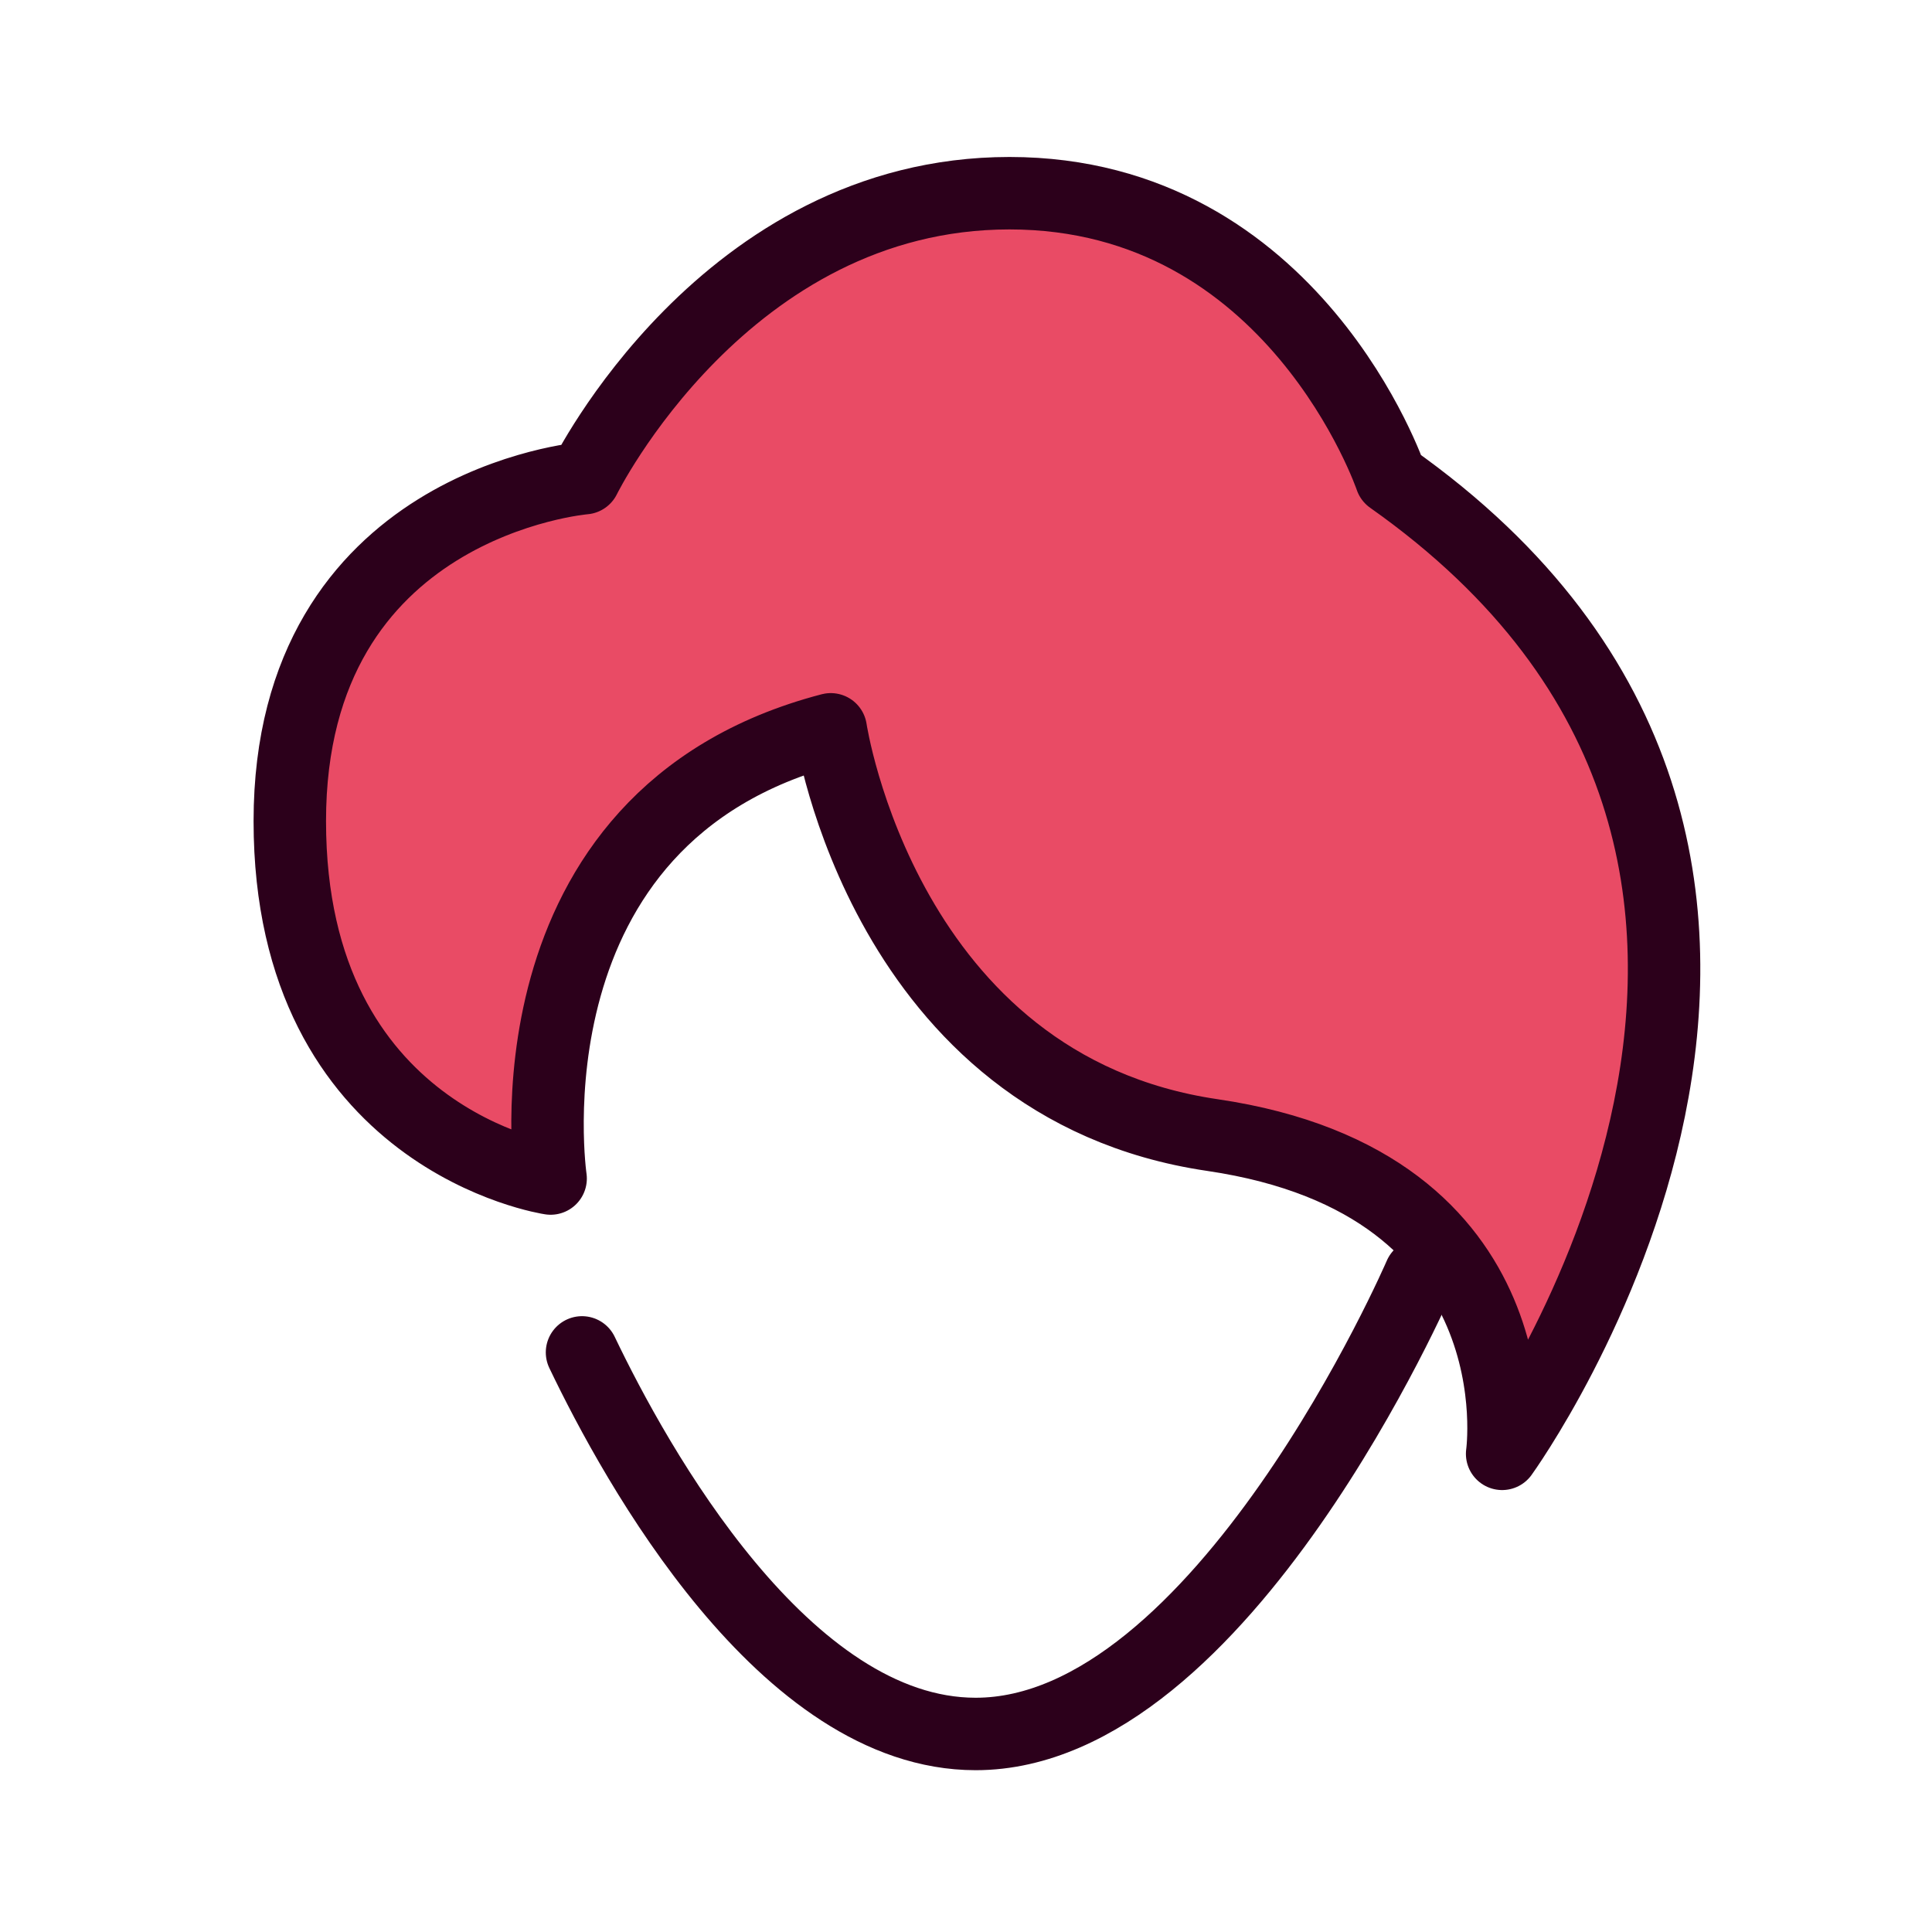 <svg width="40" height="40" viewBox="0 0 40 40" fill="none" xmlns="http://www.w3.org/2000/svg">
<path d="M17.2 15.1C17.2 15.1 18.3 22.5 25.1 23.5C31.9 24.5 31.1 30.1 31.1 30.1C31.1 30.1 40 17.8 28.8 9.9C28.8 9.9 26.8 4 20.9 4C15 4 12.1 9.9 12.1 9.9C12.1 9.9 6 10.4 6 17C6 23.6 11.4 24.4 11.4 24.4C11.4 24.4 10.3 16.9 17.2 15.1Z" fill="#E94B65" stroke="#2C001B" stroke-width="1.5" stroke-miterlimit="10" stroke-linecap="round" stroke-linejoin="round"/>
<path d="M29.4 26.4C29.4 26.4 25.3 35.9 20.2 35.9C16.243 35.9 13.163 30.325 12.05 28" stroke="#2C001B" stroke-width="1.5" stroke-miterlimit="10" stroke-linecap="round" stroke-linejoin="round"/>
</svg>
